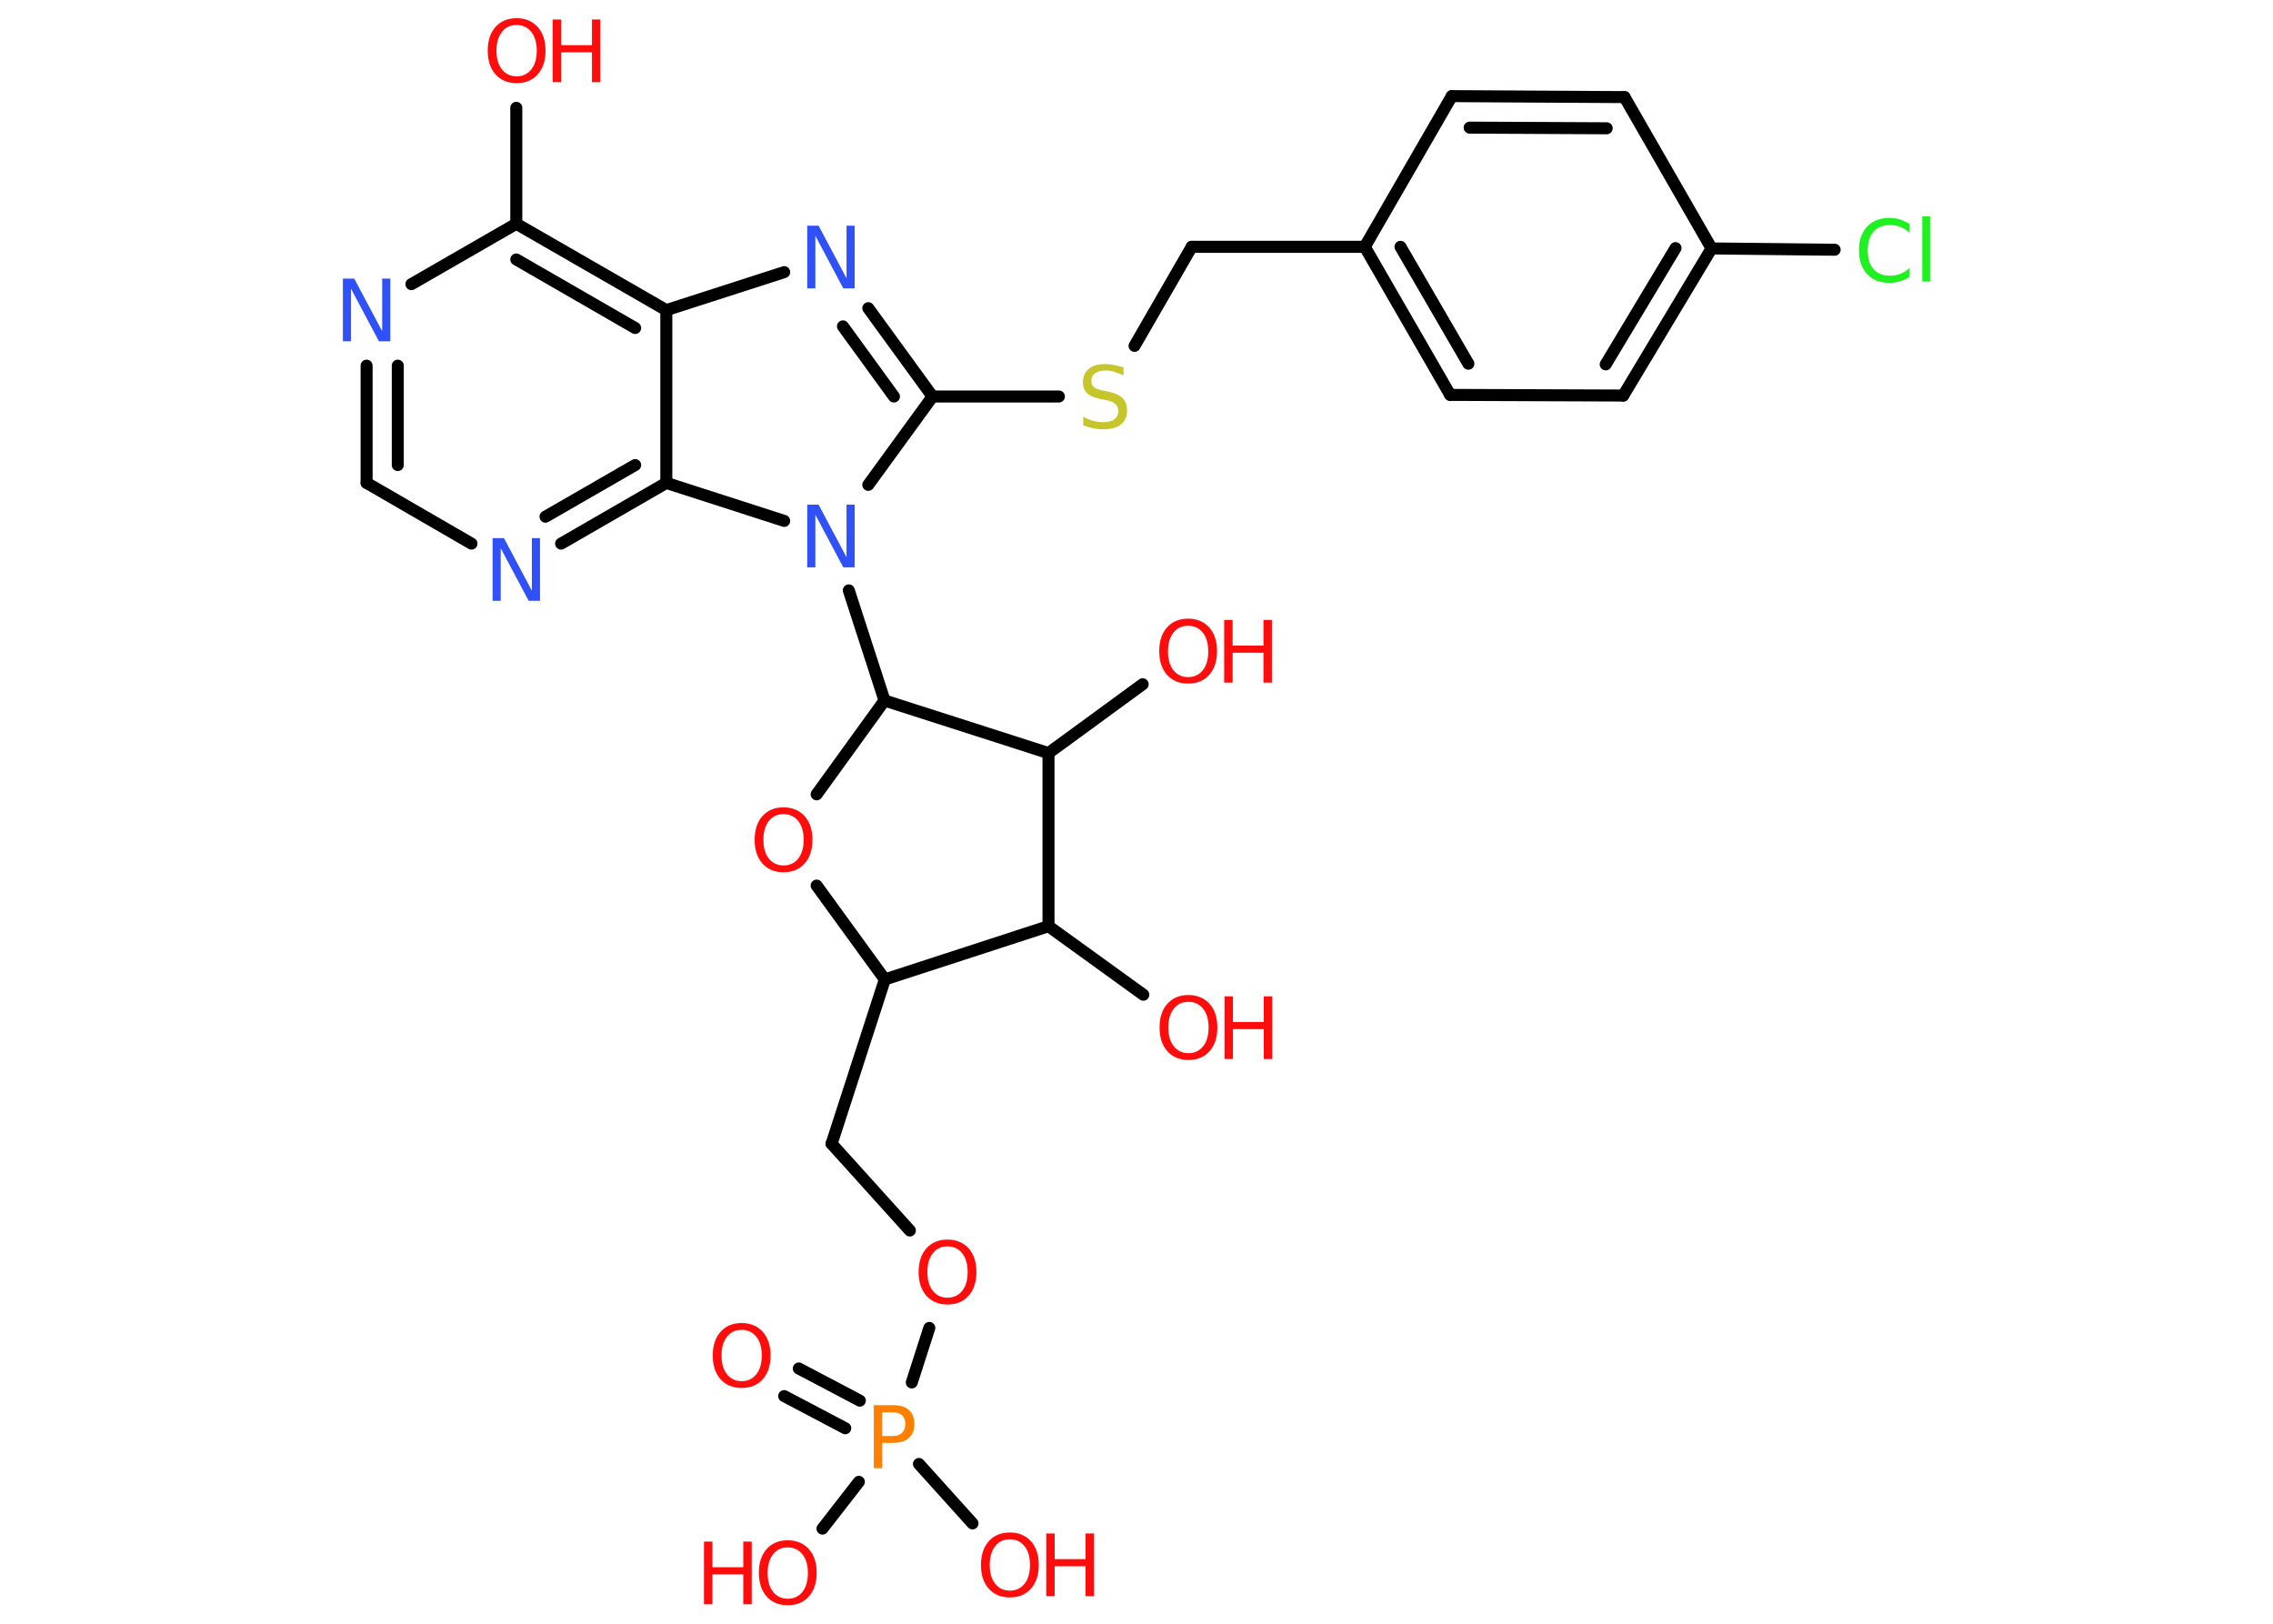 <?xml version='1.0' encoding='UTF-8'?>
<!DOCTYPE svg PUBLIC "-//W3C//DTD SVG 1.1//EN" "http://www.w3.org/Graphics/SVG/1.1/DTD/svg11.dtd">
<svg version='1.2' xmlns='http://www.w3.org/2000/svg' xmlns:xlink='http://www.w3.org/1999/xlink' width='70.0mm' height='50.0mm' viewBox='0 0 70.0 50.0'>
  <desc>Generated by the Chemistry Development Kit (http://github.com/cdk)</desc>
  <g stroke-linecap='round' stroke-linejoin='round' stroke='#000000' stroke-width='.37' fill='#FF0D0D'>
    <rect x='.0' y='.0' width='70.0' height='50.0' fill='#FFFFFF' stroke='none'/>
    <g id='mol1' class='mol'>
      <g id='mol1bnd1' class='bond'>
        <line x1='24.6' y1='42.14' x2='26.48' y2='43.13'/>
        <line x1='24.15' y1='42.99' x2='26.03' y2='43.98'/>
      </g>
      <line id='mol1bnd2' class='bond' x1='28.3' y1='45.08' x2='29.95' y2='46.91'/>
      <line id='mol1bnd3' class='bond' x1='26.45' y1='45.63' x2='25.33' y2='47.07'/>
      <line id='mol1bnd4' class='bond' x1='28.08' y1='42.57' x2='28.62' y2='40.89'/>
      <line id='mol1bnd5' class='bond' x1='28.02' y1='37.89' x2='25.61' y2='35.22'/>
      <line id='mol1bnd6' class='bond' x1='25.61' y1='35.22' x2='27.25' y2='30.16'/>
      <line id='mol1bnd7' class='bond' x1='27.25' y1='30.16' x2='25.15' y2='27.27'/>
      <line id='mol1bnd8' class='bond' x1='25.15' y1='24.46' x2='27.24' y2='21.57'/>
      <line id='mol1bnd9' class='bond' x1='27.24' y1='21.57' x2='26.14' y2='18.18'/>
      <line id='mol1bnd10' class='bond' x1='26.74' y1='14.93' x2='28.72' y2='12.21'/>
      <line id='mol1bnd11' class='bond' x1='28.72' y1='12.21' x2='32.61' y2='12.21'/>
      <line id='mol1bnd12' class='bond' x1='34.94' y1='10.65' x2='36.7' y2='7.6'/>
      <line id='mol1bnd13' class='bond' x1='36.7' y1='7.6' x2='42.03' y2='7.6'/>
      <g id='mol1bnd14' class='bond'>
        <line x1='42.03' y1='7.6' x2='44.66' y2='12.16'/>
        <line x1='43.13' y1='7.6' x2='45.22' y2='11.2'/>
      </g>
      <line id='mol1bnd15' class='bond' x1='44.66' y1='12.16' x2='49.99' y2='12.18'/>
      <g id='mol1bnd16' class='bond'>
        <line x1='49.99' y1='12.18' x2='52.71' y2='7.65'/>
        <line x1='49.45' y1='11.22' x2='51.6' y2='7.64'/>
      </g>
      <line id='mol1bnd17' class='bond' x1='52.71' y1='7.65' x2='56.5' y2='7.69'/>
      <line id='mol1bnd18' class='bond' x1='52.71' y1='7.65' x2='50.03' y2='2.99'/>
      <g id='mol1bnd19' class='bond'>
        <line x1='50.03' y1='2.99' x2='44.71' y2='2.96'/>
        <line x1='49.48' y1='3.95' x2='45.26' y2='3.93'/>
      </g>
      <line id='mol1bnd20' class='bond' x1='42.03' y1='7.6' x2='44.71' y2='2.96'/>
      <g id='mol1bnd21' class='bond'>
        <line x1='28.72' y1='12.21' x2='26.74' y2='9.49'/>
        <line x1='27.53' y1='12.21' x2='25.96' y2='10.05'/>
      </g>
      <line id='mol1bnd22' class='bond' x1='24.15' y1='8.38' x2='20.52' y2='9.55'/>
      <g id='mol1bnd23' class='bond'>
        <line x1='20.52' y1='9.55' x2='15.9' y2='6.89'/>
        <line x1='19.56' y1='10.1' x2='15.9' y2='7.99'/>
      </g>
      <line id='mol1bnd24' class='bond' x1='15.9' y1='6.89' x2='15.9' y2='3.32'/>
      <line id='mol1bnd25' class='bond' x1='15.9' y1='6.89' x2='12.67' y2='8.75'/>
      <g id='mol1bnd26' class='bond'>
        <line x1='11.29' y1='11.26' x2='11.29' y2='14.87'/>
        <line x1='12.25' y1='11.26' x2='12.25' y2='14.32'/>
      </g>
      <line id='mol1bnd27' class='bond' x1='11.29' y1='14.87' x2='14.52' y2='16.74'/>
      <g id='mol1bnd28' class='bond'>
        <line x1='17.28' y1='16.74' x2='20.52' y2='14.87'/>
        <line x1='16.8' y1='15.91' x2='19.56' y2='14.32'/>
      </g>
      <line id='mol1bnd29' class='bond' x1='20.52' y1='9.55' x2='20.52' y2='14.87'/>
      <line id='mol1bnd30' class='bond' x1='24.15' y1='16.04' x2='20.52' y2='14.87'/>
      <line id='mol1bnd31' class='bond' x1='27.24' y1='21.57' x2='32.29' y2='23.19'/>
      <line id='mol1bnd32' class='bond' x1='32.29' y1='23.19' x2='35.19' y2='21.07'/>
      <line id='mol1bnd33' class='bond' x1='32.29' y1='23.19' x2='32.29' y2='28.52'/>
      <line id='mol1bnd34' class='bond' x1='27.25' y1='30.16' x2='32.29' y2='28.52'/>
      <line id='mol1bnd35' class='bond' x1='32.29' y1='28.52' x2='35.21' y2='30.63'/>
      <path id='mol1atm1' class='atom' d='M22.84 40.95q-.29 .0 -.45 .21q-.17 .21 -.17 .58q.0 .37 .17 .58q.17 .21 .45 .21q.28 .0 .45 -.21q.17 -.21 .17 -.58q.0 -.37 -.17 -.58q-.17 -.21 -.45 -.21zM22.84 40.74q.4 .0 .65 .27q.24 .27 .24 .73q.0 .46 -.24 .73q-.24 .27 -.65 .27q-.41 .0 -.65 -.27q-.24 -.27 -.24 -.73q.0 -.46 .24 -.73q.24 -.27 .65 -.27z' stroke='none'/>
      <path id='mol1atm2' class='atom' d='M27.17 43.49v.73h.33q.18 .0 .28 -.1q.1 -.1 .1 -.27q.0 -.18 -.1 -.27q-.1 -.09 -.28 -.09h-.33zM26.91 43.27h.59q.33 .0 .49 .15q.17 .15 .17 .43q.0 .28 -.17 .43q-.17 .15 -.49 .15h-.33v.78h-.26v-1.93z' stroke='none' fill='#FF8000'/>
      <g id='mol1atm3' class='atom'>
        <path d='M31.1 47.4q-.29 .0 -.45 .21q-.17 .21 -.17 .58q.0 .37 .17 .58q.17 .21 .45 .21q.28 .0 .45 -.21q.17 -.21 .17 -.58q.0 -.37 -.17 -.58q-.17 -.21 -.45 -.21zM31.1 47.19q.4 .0 .65 .27q.24 .27 .24 .73q.0 .46 -.24 .73q-.24 .27 -.65 .27q-.41 .0 -.65 -.27q-.24 -.27 -.24 -.73q.0 -.46 .24 -.73q.24 -.27 .65 -.27z' stroke='none'/>
        <path d='M32.22 47.22h.26v.79h.95v-.79h.26v1.93h-.26v-.92h-.95v.92h-.26v-1.93z' stroke='none'/>
      </g>
      <g id='mol1atm4' class='atom'>
        <path d='M24.26 47.65q-.29 .0 -.45 .21q-.17 .21 -.17 .58q.0 .37 .17 .58q.17 .21 .45 .21q.28 .0 .45 -.21q.17 -.21 .17 -.58q.0 -.37 -.17 -.58q-.17 -.21 -.45 -.21zM24.26 47.43q.4 .0 .65 .27q.24 .27 .24 .73q.0 .46 -.24 .73q-.24 .27 -.65 .27q-.41 .0 -.65 -.27q-.24 -.27 -.24 -.73q.0 -.46 .24 -.73q.24 -.27 .65 -.27z' stroke='none'/>
        <path d='M21.68 47.47h.26v.79h.95v-.79h.26v1.93h-.26v-.92h-.95v.92h-.26v-1.93z' stroke='none'/>
      </g>
      <path id='mol1atm5' class='atom' d='M29.18 38.38q-.29 .0 -.45 .21q-.17 .21 -.17 .58q.0 .37 .17 .58q.17 .21 .45 .21q.28 .0 .45 -.21q.17 -.21 .17 -.58q.0 -.37 -.17 -.58q-.17 -.21 -.45 -.21zM29.18 38.17q.4 .0 .65 .27q.24 .27 .24 .73q.0 .46 -.24 .73q-.24 .27 -.65 .27q-.41 .0 -.65 -.27q-.24 -.27 -.24 -.73q.0 -.46 .24 -.73q.24 -.27 .65 -.27z' stroke='none'/>
      <path id='mol1atm8' class='atom' d='M24.13 25.07q-.29 .0 -.45 .21q-.17 .21 -.17 .58q.0 .37 .17 .58q.17 .21 .45 .21q.28 .0 .45 -.21q.17 -.21 .17 -.58q.0 -.37 -.17 -.58q-.17 -.21 -.45 -.21zM24.13 24.86q.4 .0 .65 .27q.24 .27 .24 .73q.0 .46 -.24 .73q-.24 .27 -.65 .27q-.41 .0 -.65 -.27q-.24 -.27 -.24 -.73q.0 -.46 .24 -.73q.24 -.27 .65 -.27z' stroke='none'/>
      <path id='mol1atm10' class='atom' d='M24.86 15.54h.35l.86 1.62v-1.62h.25v1.93h-.35l-.86 -1.62v1.62h-.25v-1.93z' stroke='none' fill='#3050F8'/>
      <path id='mol1atm12' class='atom' d='M34.6 11.31v.25q-.15 -.07 -.28 -.11q-.13 -.04 -.26 -.04q-.21 .0 -.33 .08q-.12 .08 -.12 .24q.0 .13 .08 .19q.08 .07 .29 .11l.16 .03q.29 .06 .43 .2q.14 .14 .14 .38q.0 .28 -.19 .43q-.19 .15 -.55 .15q-.14 .0 -.29 -.03q-.15 -.03 -.32 -.09v-.27q.16 .09 .31 .13q.15 .04 .3 .04q.23 .0 .35 -.09q.12 -.09 .12 -.25q.0 -.14 -.09 -.22q-.09 -.08 -.29 -.12l-.16 -.03q-.29 -.06 -.42 -.18q-.13 -.12 -.13 -.34q.0 -.26 .18 -.41q.18 -.15 .5 -.15q.13 .0 .28 .03q.14 .03 .29 .07z' stroke='none' fill='#C6C62C'/>
      <path id='mol1atm18' class='atom' d='M58.81 6.89v.28q-.13 -.12 -.28 -.18q-.15 -.06 -.32 -.06q-.33 .0 -.51 .2q-.18 .2 -.18 .58q.0 .38 .18 .58q.18 .2 .51 .2q.17 .0 .32 -.06q.15 -.06 .28 -.18v.27q-.14 .1 -.29 .14q-.15 .05 -.33 .05q-.44 .0 -.69 -.27q-.25 -.27 -.25 -.73q.0 -.47 .25 -.73q.25 -.27 .69 -.27q.17 .0 .33 .05q.15 .05 .29 .14zM59.2 6.66h.24v2.01h-.24v-2.01z' stroke='none' fill='#1FF01F'/>
      <path id='mol1atm21' class='atom' d='M24.86 6.95h.35l.86 1.62v-1.62h.25v1.93h-.35l-.86 -1.62v1.62h-.25v-1.93z' stroke='none' fill='#3050F8'/>
      <g id='mol1atm24' class='atom'>
        <path d='M15.91 .77q-.29 .0 -.45 .21q-.17 .21 -.17 .58q.0 .37 .17 .58q.17 .21 .45 .21q.28 .0 .45 -.21q.17 -.21 .17 -.58q.0 -.37 -.17 -.58q-.17 -.21 -.45 -.21zM15.91 .56q.4 .0 .65 .27q.24 .27 .24 .73q.0 .46 -.24 .73q-.24 .27 -.65 .27q-.41 .0 -.65 -.27q-.24 -.27 -.24 -.73q.0 -.46 .24 -.73q.24 -.27 .65 -.27z' stroke='none'/>
        <path d='M17.02 .6h.26v.79h.95v-.79h.26v1.93h-.26v-.92h-.95v.92h-.26v-1.93z' stroke='none'/>
      </g>
      <path id='mol1atm25' class='atom' d='M10.56 8.58h.35l.86 1.62v-1.62h.25v1.93h-.35l-.86 -1.62v1.62h-.25v-1.93z' stroke='none' fill='#3050F8'/>
      <path id='mol1atm27' class='atom' d='M15.17 16.57h.35l.86 1.62v-1.62h.25v1.93h-.35l-.86 -1.62v1.62h-.25v-1.93z' stroke='none' fill='#3050F8'/>
      <g id='mol1atm30' class='atom'>
        <path d='M36.59 19.27q-.29 .0 -.45 .21q-.17 .21 -.17 .58q.0 .37 .17 .58q.17 .21 .45 .21q.28 .0 .45 -.21q.17 -.21 .17 -.58q.0 -.37 -.17 -.58q-.17 -.21 -.45 -.21zM36.59 19.05q.4 .0 .65 .27q.24 .27 .24 .73q.0 .46 -.24 .73q-.24 .27 -.65 .27q-.41 .0 -.65 -.27q-.24 -.27 -.24 -.73q.0 -.46 .24 -.73q.24 -.27 .65 -.27z' stroke='none'/>
        <path d='M37.7 19.09h.26v.79h.95v-.79h.26v1.93h-.26v-.92h-.95v.92h-.26v-1.93z' stroke='none'/>
      </g>
      <g id='mol1atm32' class='atom'>
        <path d='M36.6 30.85q-.29 .0 -.45 .21q-.17 .21 -.17 .58q.0 .37 .17 .58q.17 .21 .45 .21q.28 .0 .45 -.21q.17 -.21 .17 -.58q.0 -.37 -.17 -.58q-.17 -.21 -.45 -.21zM36.6 30.64q.4 .0 .65 .27q.24 .27 .24 .73q.0 .46 -.24 .73q-.24 .27 -.65 .27q-.41 .0 -.65 -.27q-.24 -.27 -.24 -.73q.0 -.46 .24 -.73q.24 -.27 .65 -.27z' stroke='none'/>
        <path d='M37.71 30.68h.26v.79h.95v-.79h.26v1.93h-.26v-.92h-.95v.92h-.26v-1.93z' stroke='none'/>
      </g>
    </g>
  </g>
</svg>
